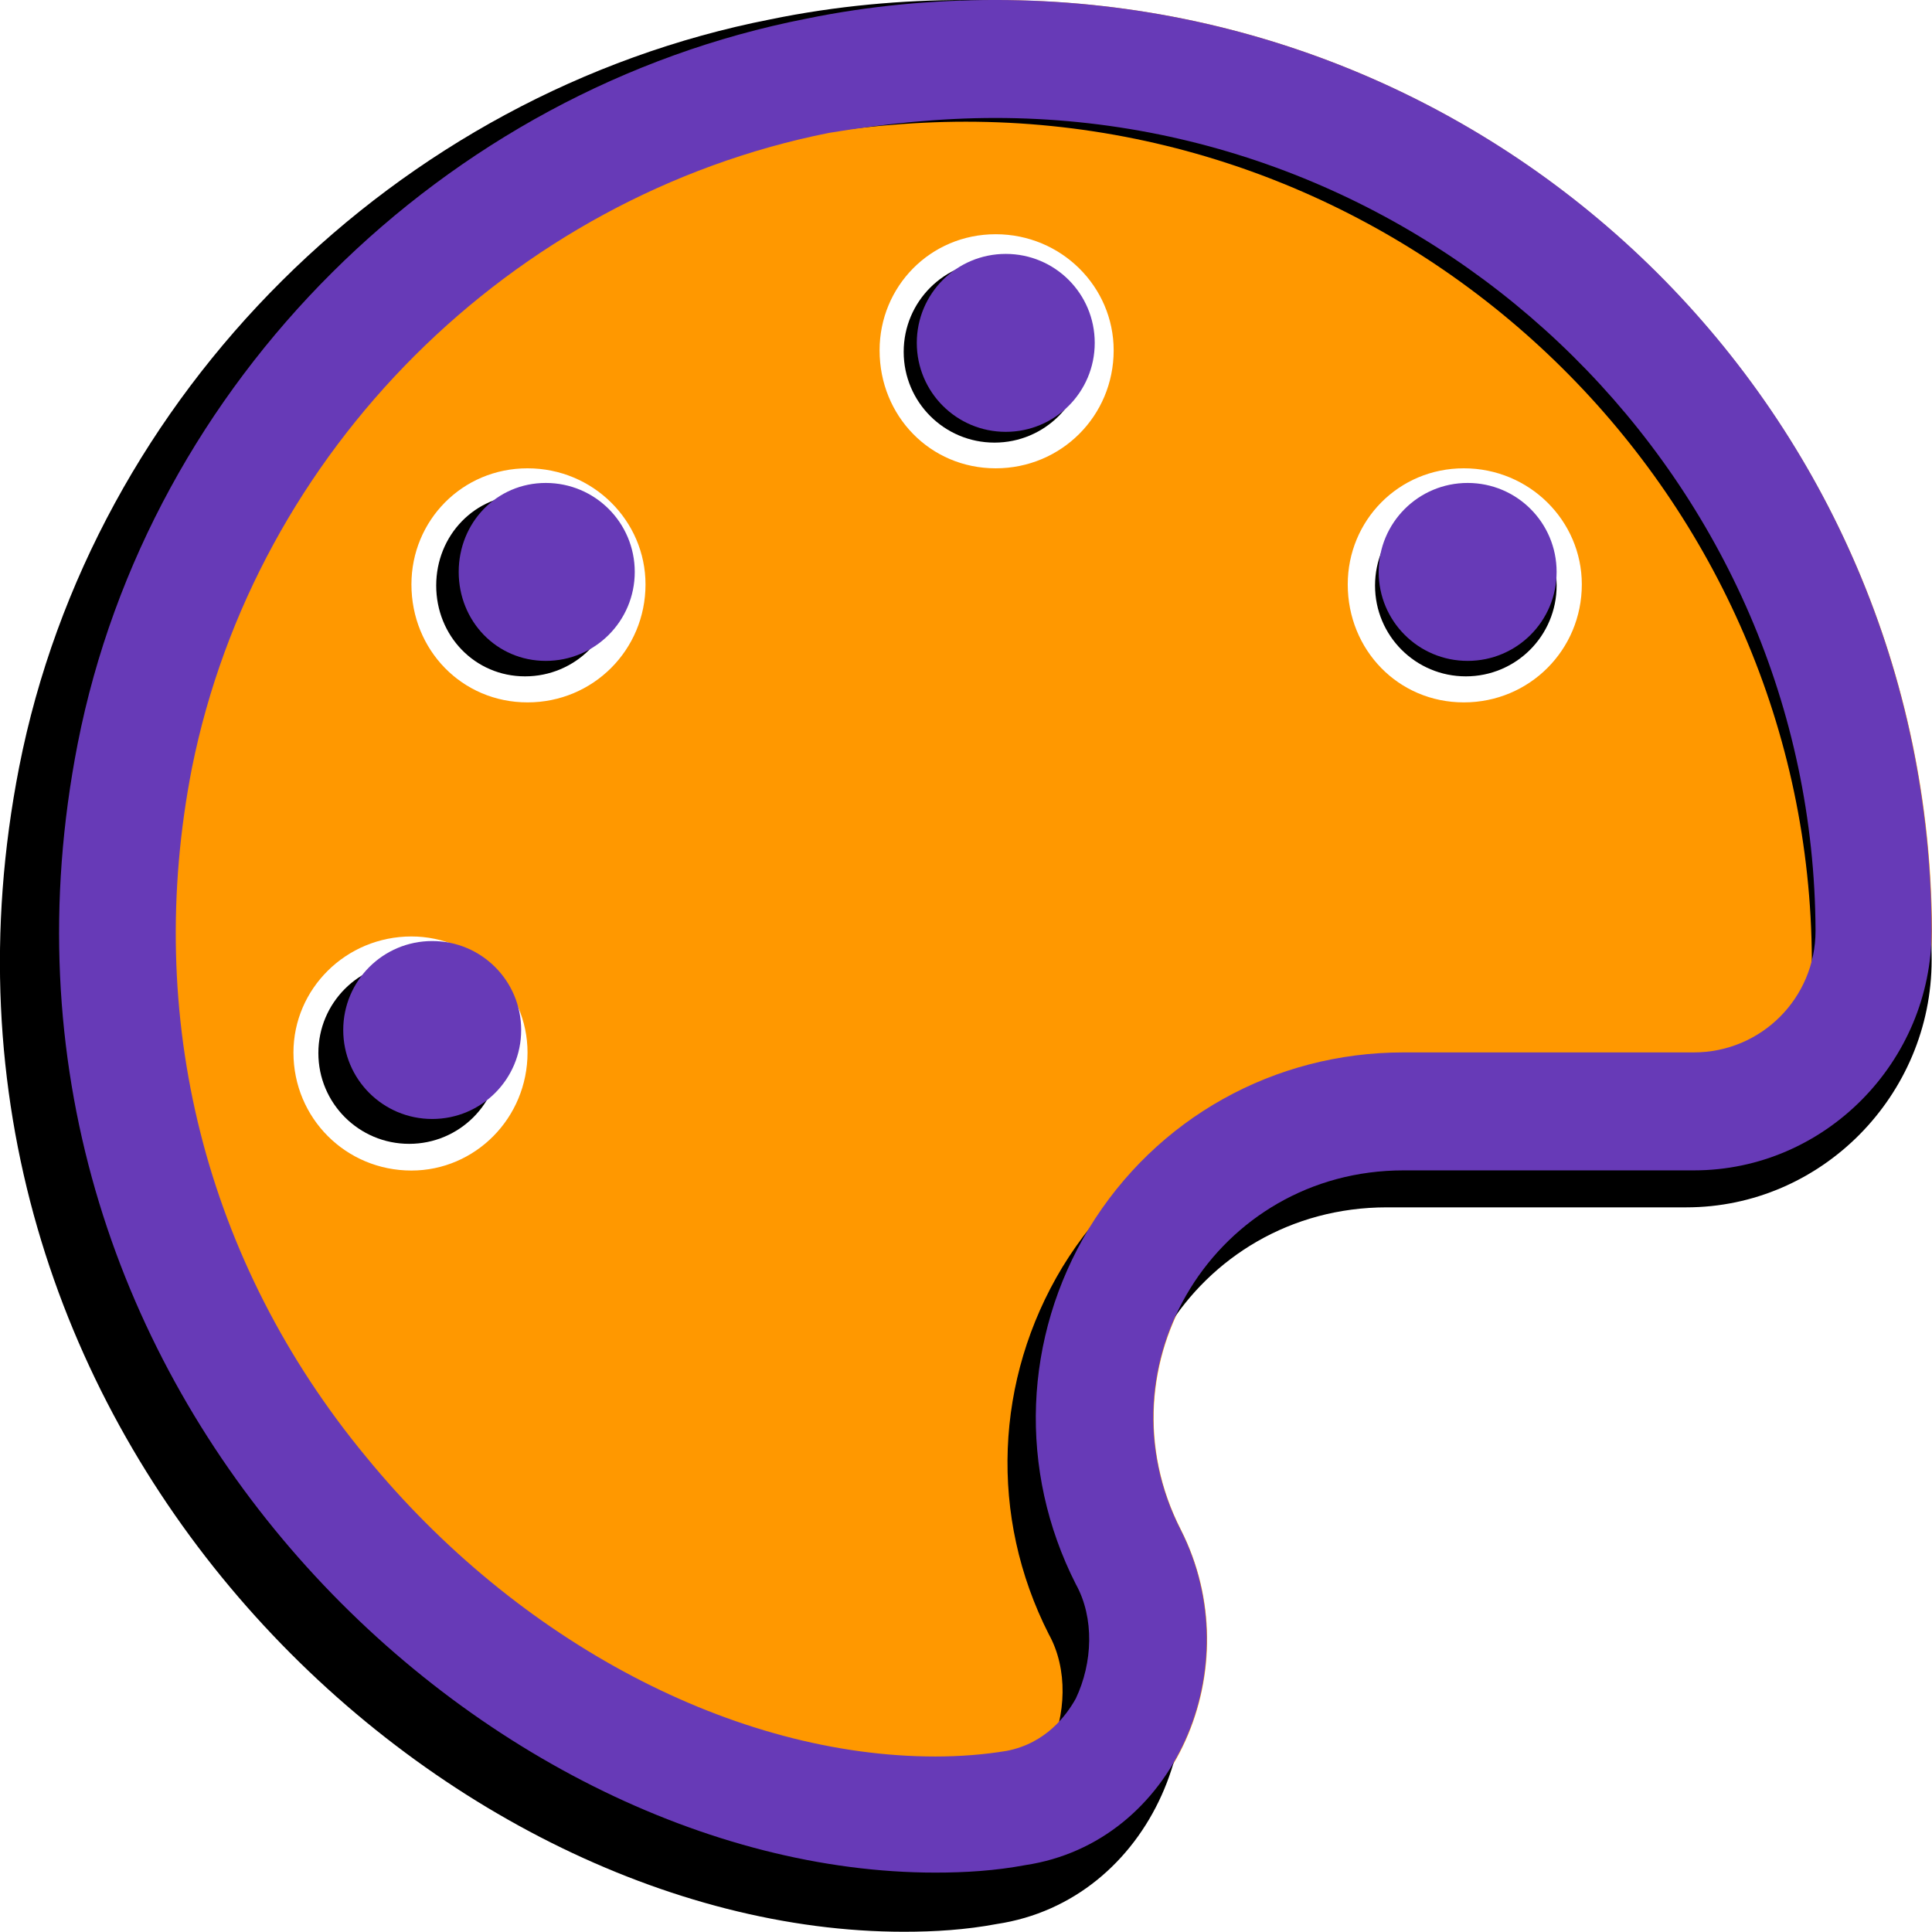 <?xml version="1.0" encoding="UTF-8" standalone="no"?>
<!DOCTYPE svg PUBLIC "-//W3C//DTD SVG 1.1//EN" "http://www.w3.org/Graphics/SVG/1.1/DTD/svg11.dtd">
<svg width="100%" height="100%" viewBox="0 0 128 128" version="1.1" xmlns="http://www.w3.org/2000/svg" xmlns:xlink="http://www.w3.org/1999/xlink" xml:space="preserve" xmlns:serif="http://www.serif.com/" style="fill-rule:evenodd;clip-rule:evenodd;stroke-linejoin:round;stroke-miterlimit:2;">
    <g transform="matrix(124.066,0,0,124.066,3.934,108.568)">
        <path d="M0.399,-0.865C0.205,-0.827 0.048,-0.671 0.01,-0.478C-0.062,-0.112 0.267,0.16 0.516,0.121C0.596,0.109 0.636,0.015 0.599,-0.058C0.554,-0.146 0.618,-0.25 0.718,-0.25L0.873,-0.25C0.943,-0.25 1,-0.308 1,-0.378C0.999,-0.685 0.719,-0.928 0.399,-0.865ZM0.188,-0.25C0.153,-0.25 0.125,-0.278 0.125,-0.313C0.125,-0.347 0.153,-0.375 0.188,-0.375C0.222,-0.375 0.25,-0.347 0.25,-0.313C0.25,-0.278 0.222,-0.25 0.188,-0.25ZM0.25,-0.5C0.215,-0.5 0.188,-0.528 0.188,-0.563C0.188,-0.597 0.215,-0.625 0.25,-0.625C0.285,-0.625 0.313,-0.597 0.313,-0.563C0.313,-0.528 0.285,-0.5 0.25,-0.5ZM0.5,-0.625C0.465,-0.625 0.438,-0.653 0.438,-0.688C0.438,-0.722 0.465,-0.75 0.5,-0.75C0.535,-0.75 0.563,-0.722 0.563,-0.688C0.563,-0.653 0.535,-0.625 0.5,-0.625ZM0.75,-0.5C0.715,-0.5 0.688,-0.528 0.688,-0.563C0.688,-0.597 0.715,-0.625 0.75,-0.625C0.785,-0.625 0.813,-0.597 0.813,-0.563C0.813,-0.528 0.785,-0.5 0.75,-0.5Z" style="fill:rgb(255,152,0);fill-rule:nonzero;"/>
    </g>
    <g transform="matrix(127.984,0,0,127.984,-0.009,111.986)">
        <path d="M0.5,-0.875C0.467,-0.875 0.433,-0.872 0.399,-0.865C0.205,-0.827 0.048,-0.671 0.01,-0.478C-0.057,-0.136 0.227,0.125 0.468,0.125C0.484,0.125 0.5,0.124 0.516,0.121C0.596,0.109 0.636,0.015 0.599,-0.058C0.554,-0.146 0.618,-0.25 0.718,-0.25L0.873,-0.25C0.943,-0.25 1,-0.308 1,-0.378C0.999,-0.653 0.776,-0.875 0.5,-0.875ZM0.873,-0.313L0.718,-0.313C0.649,-0.313 0.586,-0.278 0.55,-0.219C0.515,-0.161 0.512,-0.09 0.543,-0.029C0.553,-0.011 0.552,0.013 0.543,0.032C0.538,0.041 0.527,0.056 0.506,0.06C0.494,0.062 0.481,0.063 0.468,0.063C0.361,0.063 0.245,0.002 0.164,-0.097C0.078,-0.201 0.045,-0.332 0.071,-0.465C0.105,-0.634 0.241,-0.77 0.411,-0.804C0.441,-0.809 0.471,-0.812 0.5,-0.812C0.74,-0.812 0.937,-0.617 0.938,-0.378C0.938,-0.342 0.909,-0.313 0.873,-0.313Z" style="fill-rule:nonzero;"/>
    </g>
    <g transform="matrix(124.066,0,0,124.066,3.91,108.557)">
        <path d="M0.5,-0.875C0.467,-0.875 0.433,-0.872 0.399,-0.865C0.205,-0.827 0.048,-0.671 0.01,-0.478C-0.057,-0.136 0.227,0.125 0.468,0.125C0.484,0.125 0.5,0.124 0.516,0.121C0.596,0.109 0.636,0.015 0.599,-0.058C0.554,-0.146 0.618,-0.25 0.718,-0.25L0.873,-0.25C0.943,-0.25 1,-0.308 1,-0.378C0.999,-0.653 0.776,-0.875 0.5,-0.875ZM0.873,-0.313L0.718,-0.313C0.649,-0.313 0.586,-0.278 0.55,-0.219C0.515,-0.161 0.512,-0.09 0.543,-0.029C0.553,-0.011 0.552,0.013 0.543,0.032C0.538,0.041 0.527,0.056 0.506,0.06C0.494,0.062 0.481,0.063 0.468,0.063C0.361,0.063 0.245,0.002 0.164,-0.097C0.078,-0.201 0.045,-0.332 0.071,-0.465C0.105,-0.634 0.241,-0.77 0.411,-0.804C0.441,-0.809 0.471,-0.812 0.5,-0.812C0.74,-0.812 0.937,-0.617 0.938,-0.378C0.938,-0.342 0.909,-0.313 0.873,-0.313Z" style="fill:rgb(103,58,183);fill-rule:nonzero;"/>
    </g>
    <g transform="matrix(127.984,0,0,127.984,1.127,110.85)">
        <path d="M0.203,-0.368C0.177,-0.368 0.156,-0.347 0.156,-0.321C0.156,-0.295 0.177,-0.274 0.203,-0.274C0.229,-0.274 0.25,-0.295 0.25,-0.321C0.25,-0.347 0.229,-0.368 0.203,-0.368ZM0.263,-0.61C0.237,-0.61 0.217,-0.589 0.217,-0.563C0.217,-0.537 0.237,-0.516 0.263,-0.516C0.289,-0.516 0.31,-0.537 0.31,-0.563C0.31,-0.589 0.289,-0.61 0.263,-0.61ZM0.75,-0.61C0.724,-0.61 0.703,-0.589 0.703,-0.563C0.703,-0.537 0.724,-0.516 0.75,-0.516C0.776,-0.516 0.797,-0.537 0.797,-0.563C0.797,-0.589 0.776,-0.61 0.75,-0.61ZM0.506,-0.731C0.48,-0.731 0.459,-0.71 0.459,-0.684C0.459,-0.658 0.48,-0.637 0.506,-0.637C0.532,-0.637 0.553,-0.658 0.553,-0.684C0.553,-0.71 0.532,-0.731 0.506,-0.731Z" style="fill-rule:nonzero;"/>
    </g>
    <g transform="matrix(125.412,0,0,125.412,3.176,108.498)">
        <path d="M0.203,-0.368C0.177,-0.368 0.156,-0.347 0.156,-0.321C0.156,-0.295 0.177,-0.274 0.203,-0.274C0.229,-0.274 0.25,-0.295 0.25,-0.321C0.25,-0.347 0.229,-0.368 0.203,-0.368ZM0.263,-0.61C0.237,-0.61 0.217,-0.589 0.217,-0.563C0.217,-0.537 0.237,-0.516 0.263,-0.516C0.289,-0.516 0.31,-0.537 0.31,-0.563C0.31,-0.589 0.289,-0.61 0.263,-0.61ZM0.75,-0.61C0.724,-0.61 0.703,-0.589 0.703,-0.563C0.703,-0.537 0.724,-0.516 0.75,-0.516C0.776,-0.516 0.797,-0.537 0.797,-0.563C0.797,-0.589 0.776,-0.61 0.75,-0.61ZM0.506,-0.731C0.48,-0.731 0.459,-0.71 0.459,-0.684C0.459,-0.658 0.48,-0.637 0.506,-0.637C0.532,-0.637 0.553,-0.658 0.553,-0.684C0.553,-0.71 0.532,-0.731 0.506,-0.731Z" style="fill:rgb(103,58,183);fill-rule:nonzero;"/>
    </g>
</svg>
